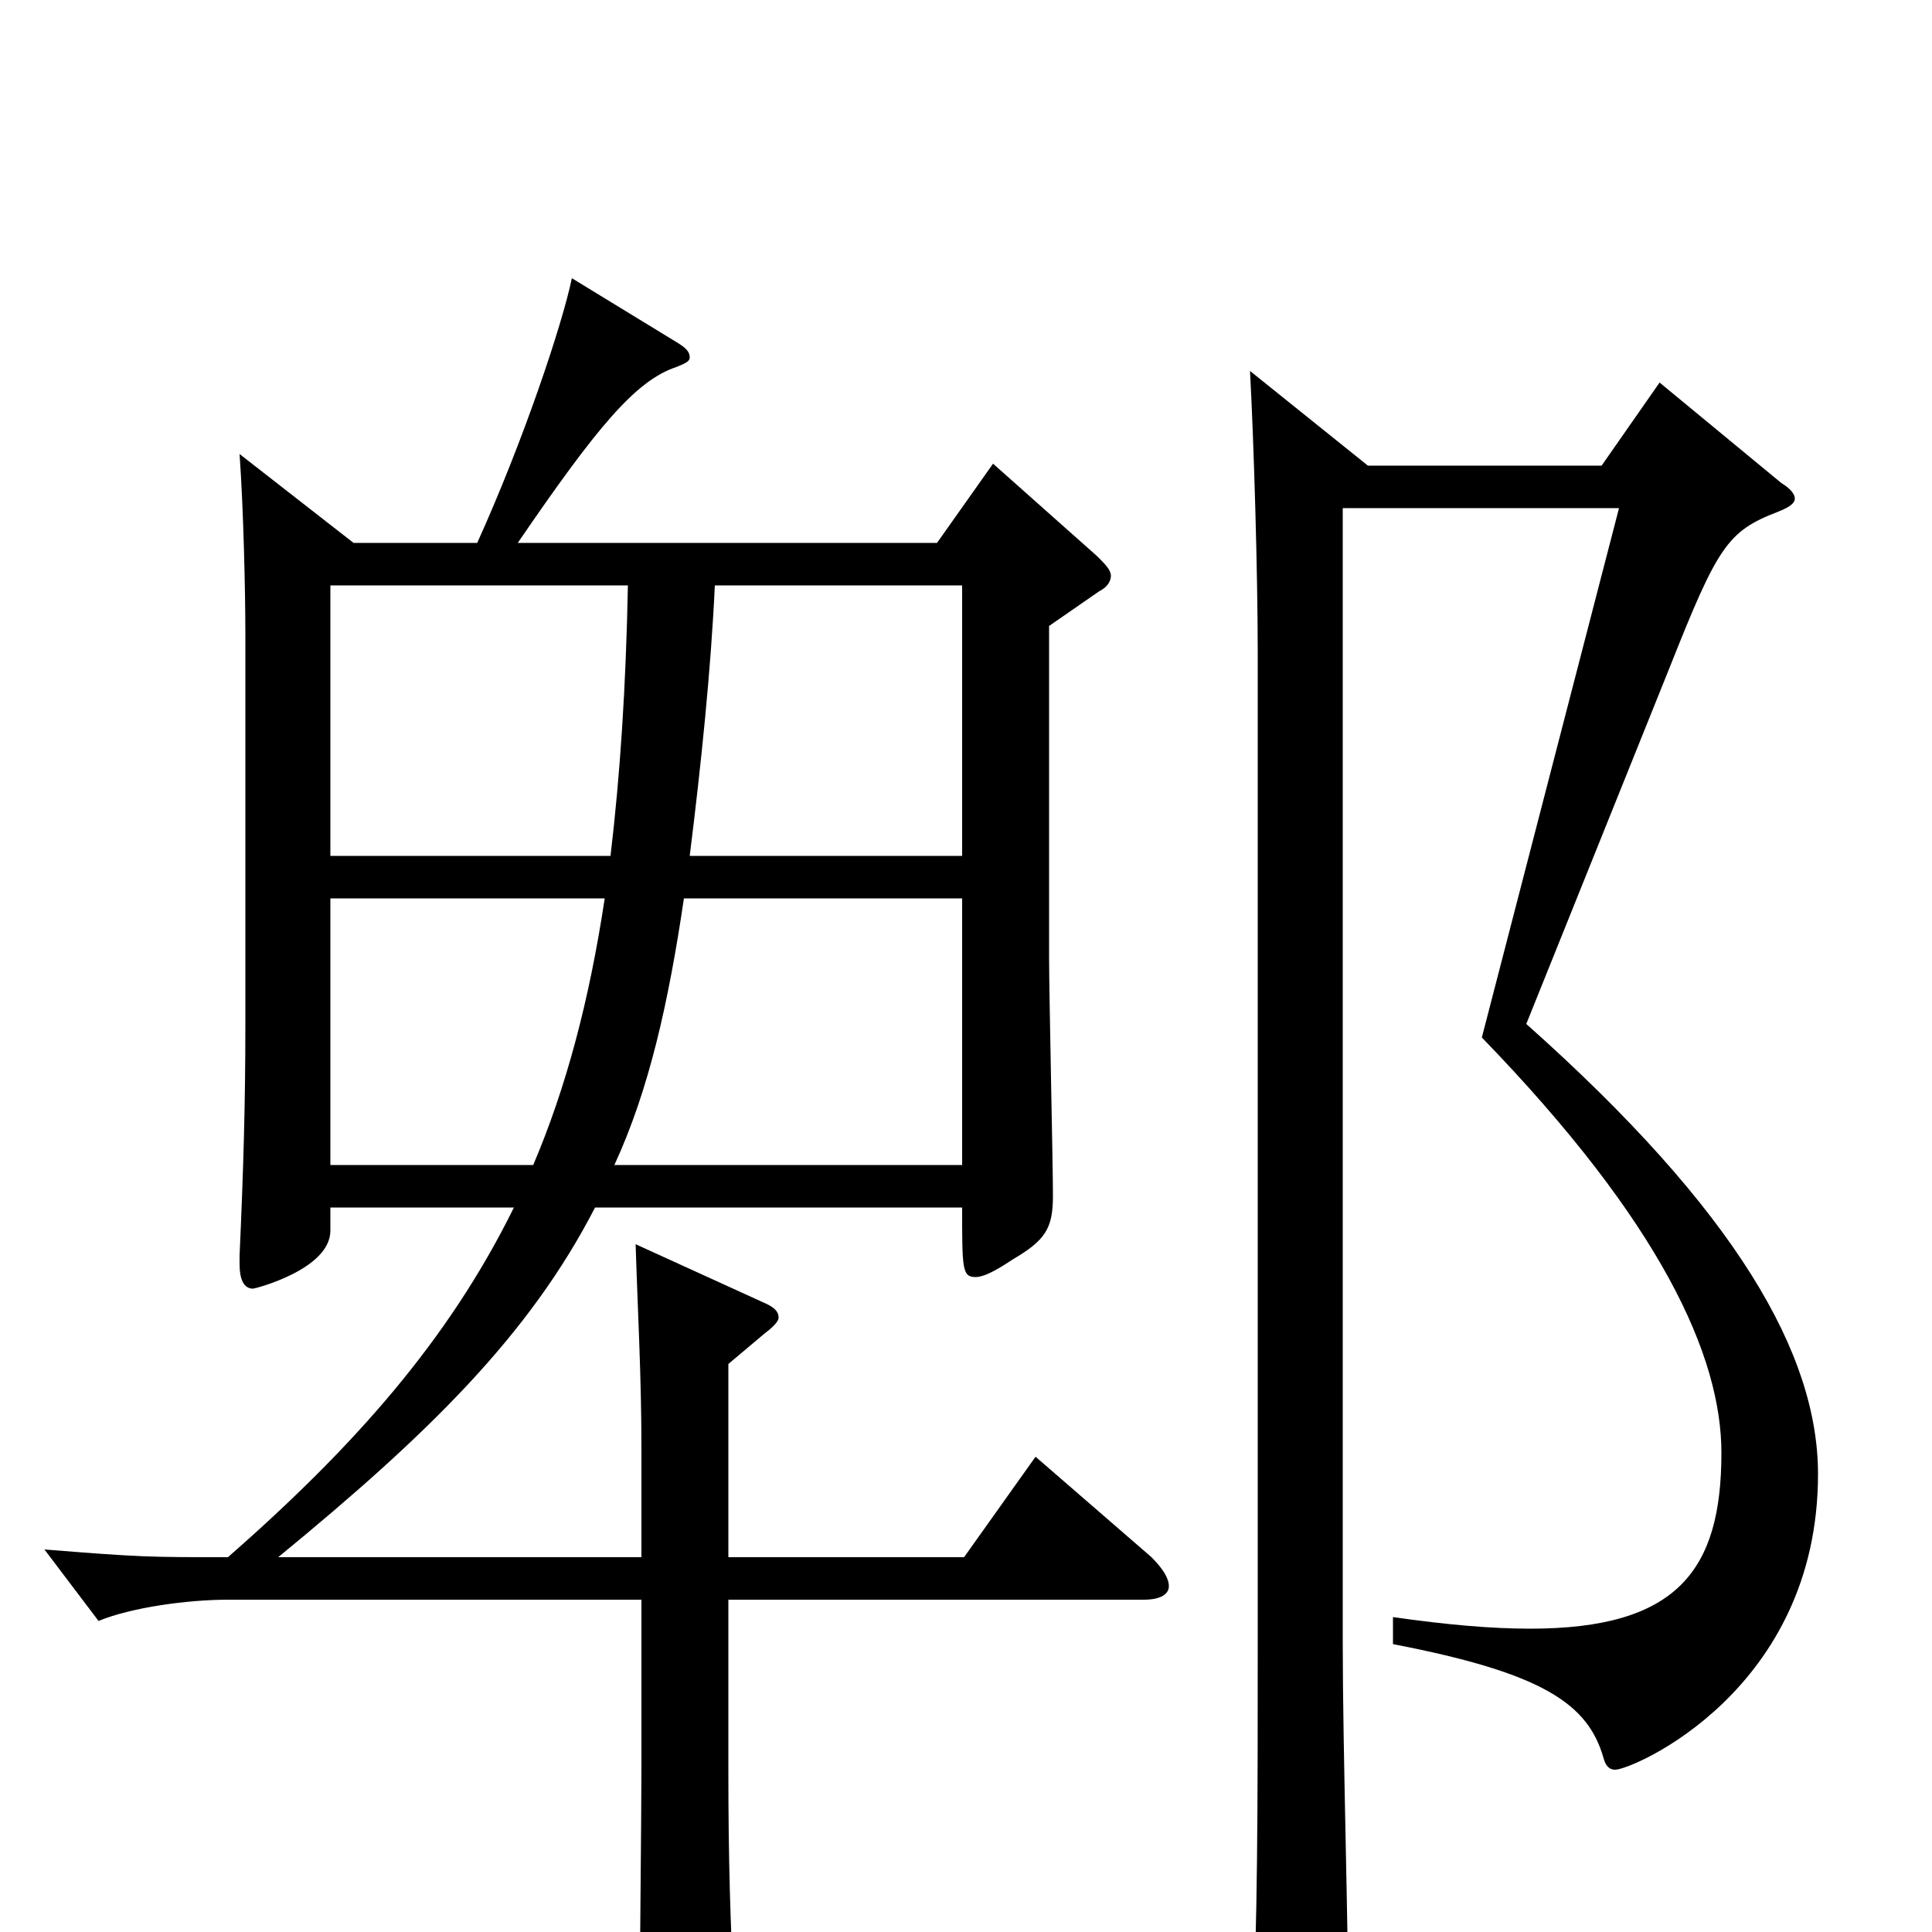 <svg xmlns="http://www.w3.org/2000/svg" viewBox="0 -1000 1000 1000">
	<path fill="#000000" d="M536 -246L499 -194H377V-294L396 -310C400 -313 403 -316 403 -318C403 -321 401 -323 397 -325L329 -356C330 -323 332 -288 332 -251V-194H144C222 -258 274 -309 308 -375H498C498 -343 498 -339 505 -339C509 -339 515 -342 524 -348C541 -358 545 -364 545 -381C545 -398 543 -485 543 -505V-676L569 -694C573 -696 575 -699 575 -702C575 -705 572 -708 568 -712L514 -760L485 -719H268C309 -779 329 -803 350 -810C355 -812 357 -813 357 -815C357 -818 355 -820 350 -823L296 -856C291 -832 271 -772 247 -719H183L124 -765C126 -737 127 -694 127 -672V-470C127 -428 126 -395 124 -350V-346C124 -338 126 -333 131 -333C132 -333 171 -343 171 -363V-375H266C232 -306 183 -251 118 -194C77 -194 73 -194 23 -198L51 -161C68 -168 97 -172 118 -172H332V-84C332 -62 331 33 331 53C331 65 333 71 338 71C339 71 380 58 380 37V33C378 -4 377 -38 377 -83V-172H592C601 -172 605 -175 605 -179C605 -183 602 -188 596 -194ZM357 -557C363 -605 368 -654 370 -697H498V-557ZM171 -557V-697H325C324 -645 321 -599 316 -557ZM318 -397C336 -436 346 -481 354 -535H498V-397ZM171 -397V-535H313C305 -482 293 -437 276 -397ZM864 -654C889 -717 894 -725 920 -735C925 -737 929 -739 929 -742C929 -744 927 -747 922 -750L859 -802L829 -759H708L647 -808C649 -771 651 -703 651 -662V-152C651 -64 651 -4 648 55V65C648 80 651 86 658 86C662 86 667 84 674 81C694 71 698 67 698 55C698 -2 695 -93 695 -150V-737H838L767 -463C860 -367 891 -298 891 -248C891 -187 868 -157 792 -157C772 -157 749 -159 721 -163V-149C799 -134 822 -118 830 -90C831 -86 833 -84 836 -84C845 -84 941 -125 941 -237C941 -299 899 -373 790 -470Z"/>
</svg>